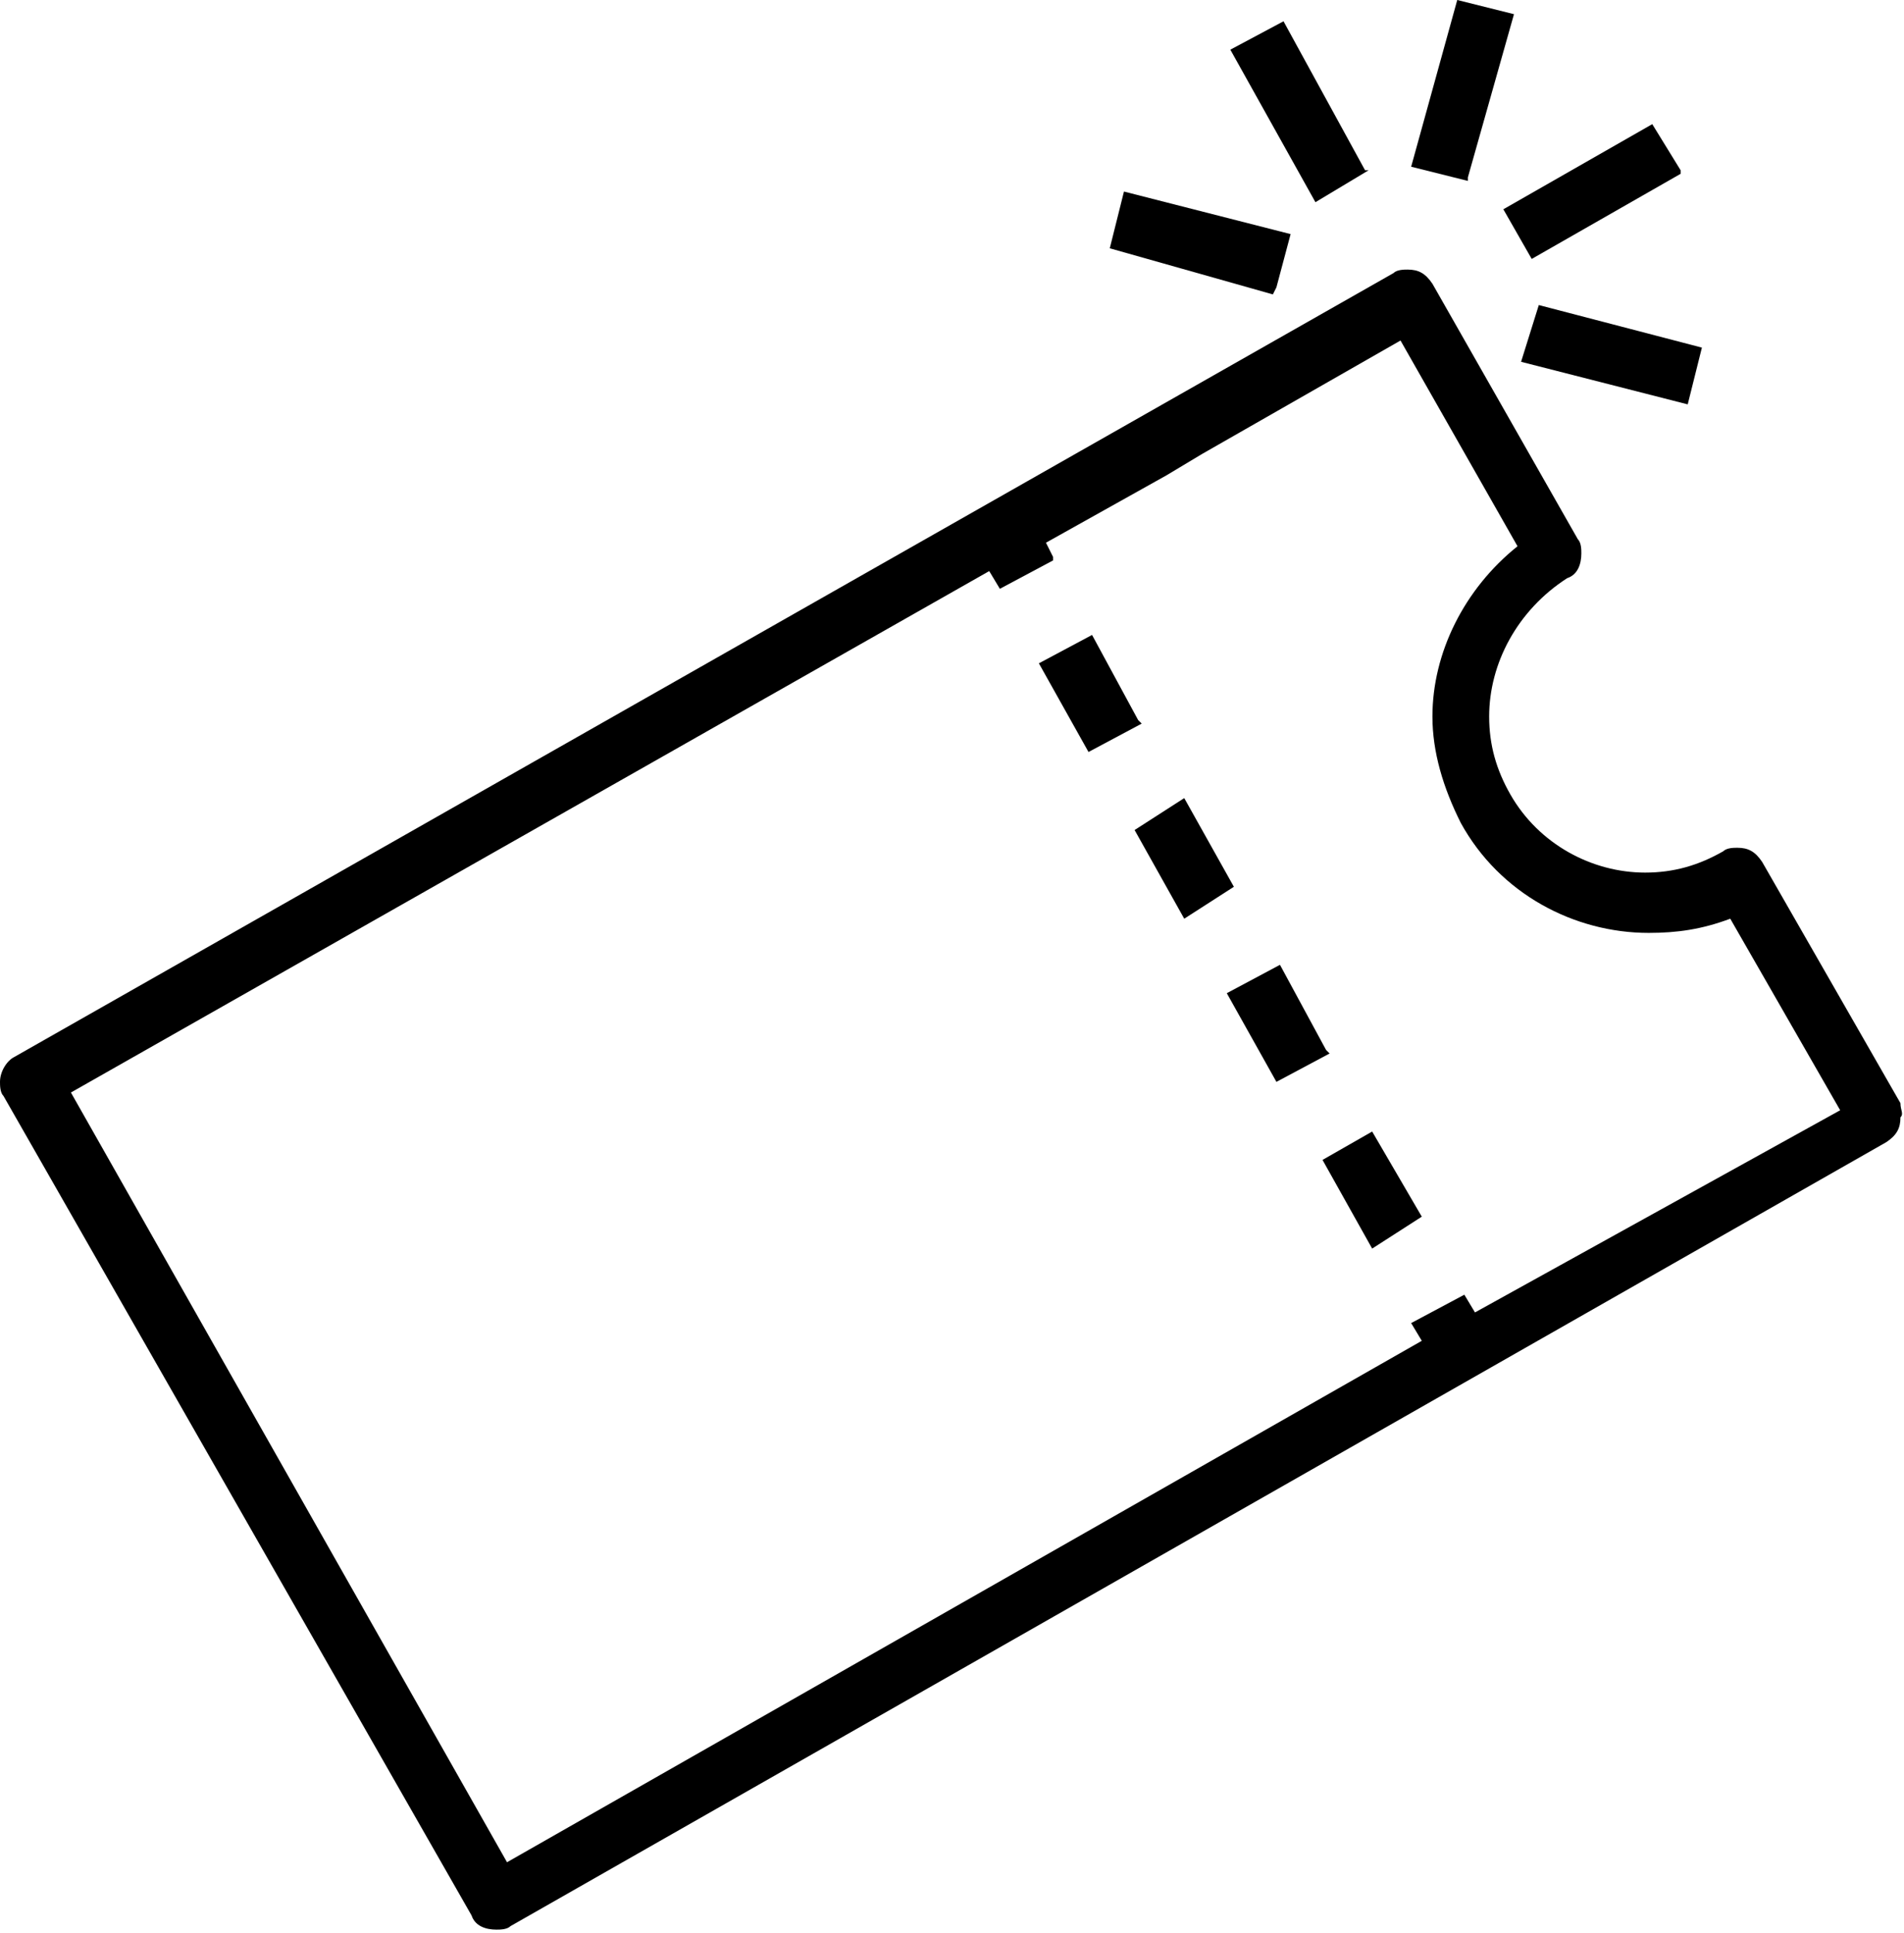 <?xml version="1.0" encoding="utf-8"?>
<!-- Generator: Adobe Illustrator 23.0.0, SVG Export Plug-In . SVG Version: 6.00 Build 0)  -->
<svg version="1.1" id="Layer_1" xmlns="http://www.w3.org/2000/svg" xmlns:xlink="http://www.w3.org/1999/xlink" x="0px" y="0px"
	 viewBox="0 0 53.7 54.5" style="enable-background:new 0 0 53.7 54.5;" xml:space="preserve">
<g>
	<polygon points="37.4,29.6 36.1,27.2 34.6,28 36,30.5 37.5,29.7 	"/>
	<polygon points="32.1,20.3 30.8,17.9 29.3,18.7 30.7,21.2 32.2,20.4 	"/>
	<polygon points="34.8,25 33.4,22.5 32,23.4 33.4,25.9 34.8,25 	"/>
	<polygon points="38.7,31.9 37.3,32.7 38.7,35.2 40.1,34.3 40.1,34.3 	"/>
	<path d="M53.6,31.1l-3.9-6.8c-0.2-0.3-0.4-0.4-0.7-0.4c-0.1,0-0.3,0-0.4,0.1c-0.7,0.4-1.4,0.6-2.2,0.6c-1.5,0-3-0.8-3.8-2.2
		c-0.4-0.7-0.6-1.4-0.6-2.2c0-1.5,0.8-3,2.2-3.9c0.3-0.1,0.4-0.4,0.4-0.7c0-0.1,0-0.3-0.1-0.4L40.4,8c-0.2-0.3-0.4-0.4-0.7-0.4
		c-0.1,0-0.3,0-0.4,0.1L0.4,29.8C0.2,29.9,0,30.2,0,30.5c0,0.1,0,0.3,0.1,0.4l13.2,23.1c0.1,0.3,0.4,0.4,0.7,0.4
		c0.1,0,0.3,0,0.4-0.1l38.8-22.1c0.3-0.2,0.4-0.4,0.4-0.7C53.7,31.4,53.6,31.3,53.6,31.1z M41.3,36.5l-1.5,0.8l0.3,0.5L14.3,52.5
		L2,30.8l25.9-14.7l0.3,0.5l1.5-0.8l0-0.1l-0.2-0.4l3.4-1.9l0,0l1-0.6l5.6-3.2l3.3,5.8c-1.5,1.2-2.4,3-2.4,4.8c0,1,0.3,2,0.8,3
		c1.1,2,3.2,3.1,5.3,3.1c0.8,0,1.5-0.1,2.3-0.4l3.1,5.4L41.6,37L41.3,36.5z"/>
	<polygon points="38.6,4.8 38.5,4.8 36.2,0.6 34.7,1.4 37.1,5.7 	"/>
	<polygon points="41.4,5 42.7,0.4 41.1,0 39.8,4.7 41.4,5.1 	"/>
	<polygon points="43.2,7.3 47.4,4.9 47.4,4.8 46.6,3.5 42.4,5.9 	"/>
	<polygon points="42.9,10.2 47.6,11.4 47.6,11.4 48,9.8 43.4,8.6 	"/>
	<polygon points="36,8.1 36.4,6.6 31.7,5.4 31.3,7 35.9,8.3 	"/>
</g>
</svg>
